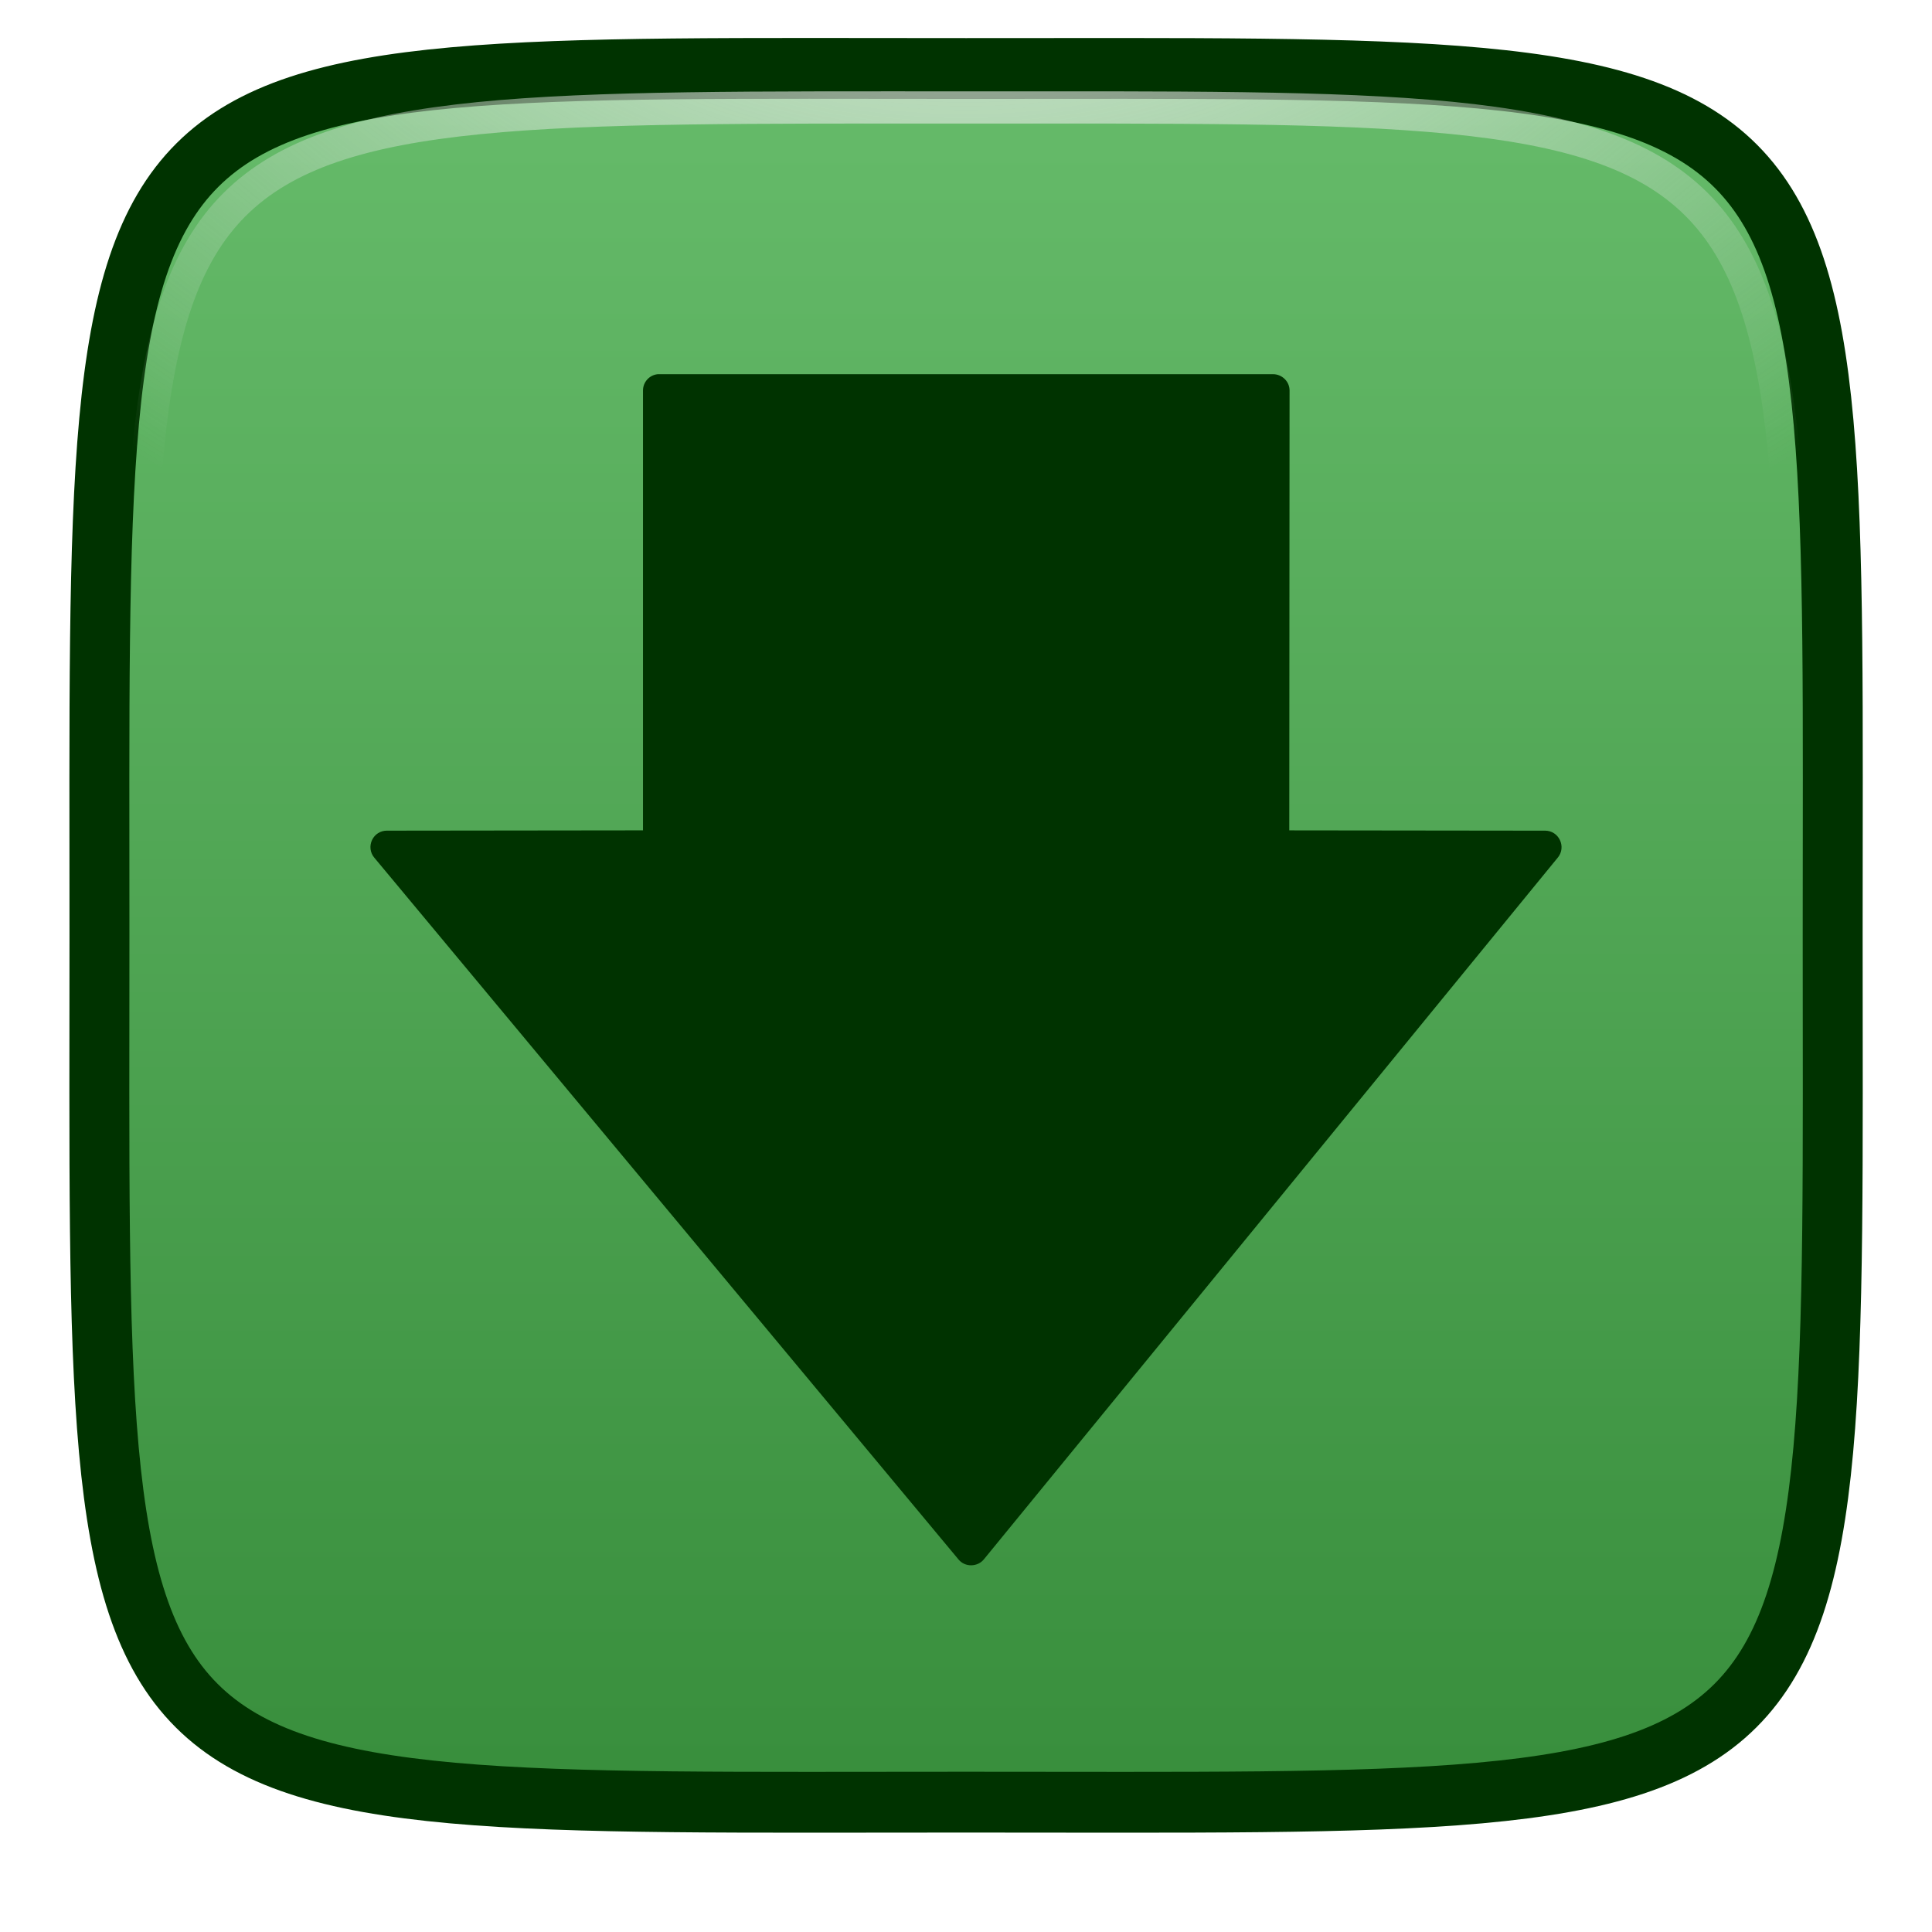 <?xml version="1.0" encoding="UTF-8" standalone="no"?>
<!--part of the matt icon theme by sixsixfive released under CC0 (https://creativecommons.org/publicdomain/zero/1.0/) on openclipart-->

<svg
   xmlns:dc="http://purl.org/dc/elements/1.1/"
   xmlns:cc="http://creativecommons.org/ns#"
   xmlns:rdf="http://www.w3.org/1999/02/22-rdf-syntax-ns#"
   xmlns:svg="http://www.w3.org/2000/svg"
   xmlns="http://www.w3.org/2000/svg"
   xmlns:xlink="http://www.w3.org/1999/xlink"
   xmlns:sodipodi="http://sodipodi.sourceforge.net/DTD/sodipodi-0.dtd"
   xmlns:inkscape="http://www.inkscape.org/namespaces/inkscape"
   viewBox="0 0 128 128"
   version="1.1"
   id="svg25"
   sodipodi:docname="icon.svg"
   inkscape:version="0.92.3 (2405546, 2018-03-11)"
   inkscape:export-filename="/media/Development/Android/Projects/Workspace/AsusUpdater/app/src/main/res/mipmap-xxxhdpi/ic_launcher.png"
   inkscape:export-xdpi="144"
   inkscape:export-ydpi="144">
  <sodipodi:namedview
     pagecolor="#ffffff"
     bordercolor="#666666"
     borderopacity="1"
     objecttolerance="10"
     gridtolerance="10"
     guidetolerance="10"
     inkscape:pageopacity="0"
     inkscape:pageshadow="2"
     inkscape:window-width="2560"
     inkscape:window-height="1373"
     id="namedview27"
     showgrid="false"
     inkscape:zoom="5.6568542"
     inkscape:cx="-30.206955"
     inkscape:cy="69.493902"
     inkscape:window-x="0"
     inkscape:window-y="32"
     inkscape:window-maximized="1"
     inkscape:current-layer="svg25" />
  <defs
     id="0">
    <linearGradient
       id="2">
      <stop
         id="F"
         stop-color="#f0ff80"
         style="stop-color:#66bb6a;stop-opacity:1" />
      <stop
         id="G"
         offset="1"
         stop-color="#8bb300"
         style="stop-color:#388e3c;stop-opacity:1" />
    </linearGradient>
    <linearGradient
       id="3">
      <stop
         id="H" />
      <stop
         id="I"
         offset="1"
         stop-opacity="0" />
    </linearGradient>
    <linearGradient
       id="4">
      <stop
         id="J"
         stop-color="#eee" />
      <stop
         id="K"
         offset="1"
         stop-color="#dcdcdc" />
    </linearGradient>
    <radialGradient
       cx="63.894"
       cy="117.35"
       r="53.91"
       id="5"
       xlink:href="#3"
       gradientUnits="userSpaceOnUse"
       gradientTransform="matrix(1,0,0,0.086,0,107.21)" />
    <radialGradient
       cx="60.05"
       cy="51.39"
       r="15.03"
       id="6"
       xlink:href="#4"
       gradientUnits="userSpaceOnUse"
       gradientTransform="matrix(-1.405,1.189,-1,-1.181,199.738,11.751)" />
    <radialGradient
       cx="64.7"
       cy="-15.174"
       r="55.27"
       id="7"
       xlink:href="#8"
       gradientUnits="userSpaceOnUse"
       gradientTransform="matrix(1.533,-3.1358239e-8,2.404893e-8,1.124,-33.828,2.991)" />
    <linearGradient
       id="8">
      <stop
         id="L"
         stop-color="#eee" />
      <stop
         id="M"
         offset="1"
         stop-color="#eee"
         stop-opacity="0" />
    </linearGradient>
    <linearGradient
       y1="8.707"
       x2="0"
       y2="120.54"
       id="9"
       xlink:href="#2"
       gradientUnits="userSpaceOnUse" />
  </defs>
  <g
     id="1">
    <path
       d="m 122.089,64.626 c 0,55.844 -0.21,55.919 -56.734,55.919 -56.658,0 -56.734,0.057 -56.734,-55.919 0,-55.976 0.21,-55.919 56.734,-55.919 56.792,0 56.734,0.207 56.734,55.919 z"
       transform="matrix(1.012,0,0,1.027,-2.135,-4.403)"
       id="B"
       inkscape:connector-curvature="0"
       style="fill:url(#9);fill-opacity:1.0"
       sodipodi:nodetypes="sssss" />
    <path
       d="m 122.089,64.626 c 0,57.957 1.934,55.919 -56.734,55.919 -58.668,0 -56.734,2.038 -56.734,-55.919 0,-57.957 -1.8,-55.919 56.734,-55.919 58.802,0 56.734,-1.774 56.734,55.919 z"
       transform="matrix(1.012,0,0,1.027,-2.135,-4.403)"
       id="C"
       inkscape:connector-curvature="0"
       style="fill:none;stroke:#003300;stroke-width:3.924;stroke-opacity:1"
       sodipodi:nodetypes="sssss" />
    <path
       d="M 65.344,11.219 C 9.905,11.219 11.125,10.174 11.125,64.625 c 0,54.583 -1.086,53.406 54.219,53.406 55.171,0 54.25,1.308 54.25,-53.406 0,-54.582 0.921,-53.406 -54.25,-53.406 z"
       transform="matrix(1.012,0,0,1.027,-2.135,-4.403)"
       id="D"
       inkscape:connector-curvature="0"
       style="fill:none;stroke:url(#7);stroke-width:2.079"
       sodipodi:nodetypes="sssss" />
    <path
       d="m 43.579,24.791 c -0.555,0.054 -0.979,0.521 -0.979,1.079 l 0,29.143 -16.971,0.02 c -0.422,-0.002 -0.799,0.238 -0.98,0.62 -0.18,0.381 -0.13,0.835 0.14,1.159 l 38.72,46.513 c 0.209,0.249 0.514,0.384 0.84,0.38 0.325,-0.004 0.636,-0.146 0.84,-0.4 L 103.228,56.793 c 0.257,-0.325 0.298,-0.766 0.12,-1.139 -0.178,-0.374 -0.545,-0.615 -0.96,-0.62 l -16.971,-0.02 0.02,-29.143 c -0.002,-0.289 -0.113,-0.557 -0.32,-0.76 -0.206,-0.203 -0.49,-0.324 -0.78,-0.32 l -40.659,0 c -0.033,-0.002 -0.067,-0.002 -0.1,0 z"
       id="E"
       fill="#555"
       fill-rule="evenodd"
       stroke-width="3.393"
       style="fill:#003300;fill-opacity:1" />
  </g>
</svg>
